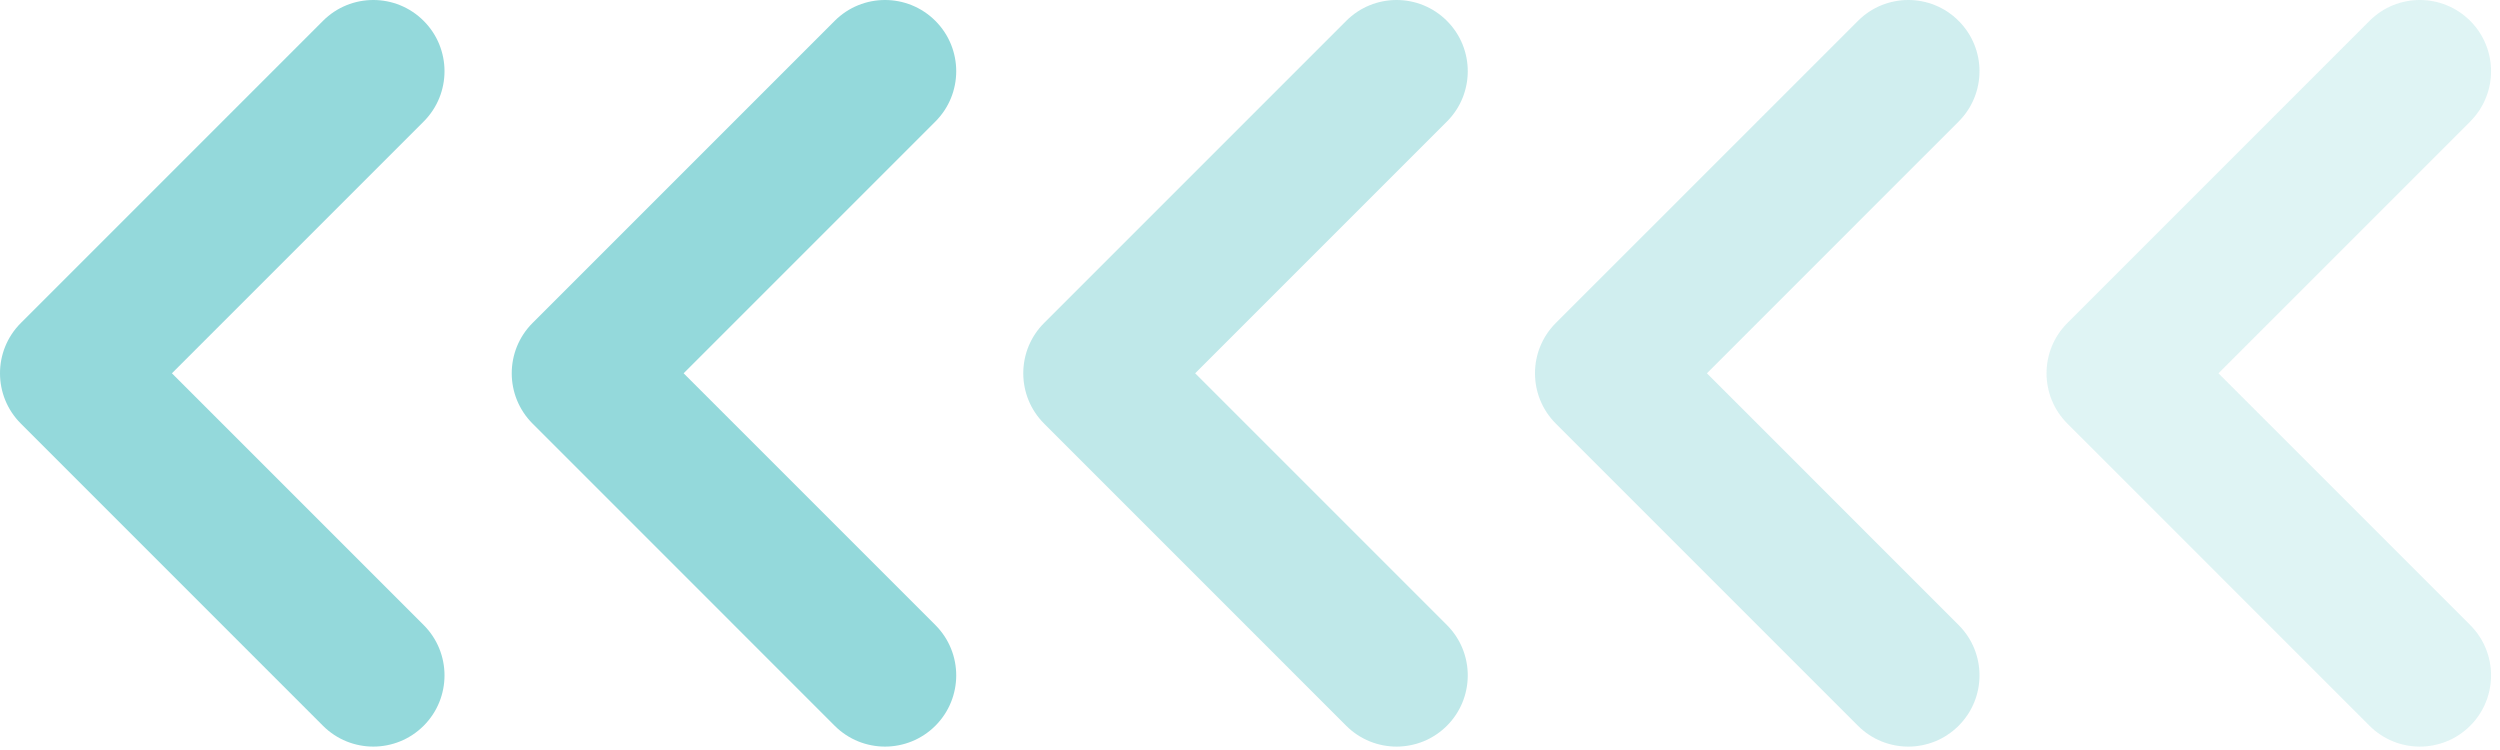 <?xml version="1.0" encoding="UTF-8"?>
<svg xmlns="http://www.w3.org/2000/svg" width="60" height="18" viewBox="0 0 60 18" fill="none">
  <path opacity="0.3" fill-rule="evenodd" clip-rule="evenodd" d="M49.618 7.751C48.95 8.418 48.95 9.5 49.618 10.167L56.868 17.418C57.535 18.085 58.617 18.085 59.285 17.418C59.952 16.75 59.952 15.668 59.285 15.001L53.243 8.959L59.285 2.917C59.952 2.25 59.952 1.168 59.285 0.501C58.617 -0.167 57.535 -0.167 56.868 0.501L49.618 7.751Z" fill="#94D9DB"></path>
  <path opacity="0.44" fill-rule="evenodd" clip-rule="evenodd" d="M37.34 7.751C36.673 8.418 36.673 9.5 37.34 10.167L44.591 17.418C45.258 18.085 46.34 18.085 47.007 17.418C47.675 16.75 47.675 15.668 47.007 15.001L40.966 8.959L47.007 2.917C47.675 2.25 47.675 1.168 47.007 0.501C46.34 -0.167 45.258 -0.167 44.591 0.501L37.34 7.751Z" fill="#94D9DB"></path>
  <path opacity="0.6" fill-rule="evenodd" clip-rule="evenodd" d="M25.059 7.751C24.392 8.418 24.392 9.5 25.059 10.167L32.309 17.418C32.977 18.085 34.059 18.085 34.726 17.418C35.393 16.75 35.393 15.668 34.726 15.001L28.684 8.959L34.726 2.917C35.393 2.25 35.393 1.168 34.726 0.501C34.059 -0.167 32.977 -0.167 32.309 0.501L25.059 7.751Z" fill="#94D9DB"></path>
  <path fill-rule="evenodd" clip-rule="evenodd" d="M12.782 7.751C12.115 8.418 12.115 9.5 12.782 10.167L20.032 17.418C20.699 18.085 21.781 18.085 22.449 17.418C23.116 16.75 23.116 15.668 22.449 15.001L16.407 8.959L22.449 2.917C23.116 2.25 23.116 1.168 22.449 0.501C21.781 -0.167 20.699 -0.167 20.032 0.501L12.782 7.751Z" fill="#94D9DB"></path>
  <path fill-rule="evenodd" clip-rule="evenodd" d="M0.501 7.751C-0.167 8.418 -0.167 9.5 0.501 10.167L7.751 17.418C8.418 18.085 9.5 18.085 10.168 17.418C10.835 16.75 10.835 15.668 10.168 15.001L4.126 8.959L10.168 2.917C10.835 2.25 10.835 1.168 10.168 0.501C9.5 -0.167 8.418 -0.167 7.751 0.501L0.501 7.751Z" fill="#94D9DB"></path>
</svg>

